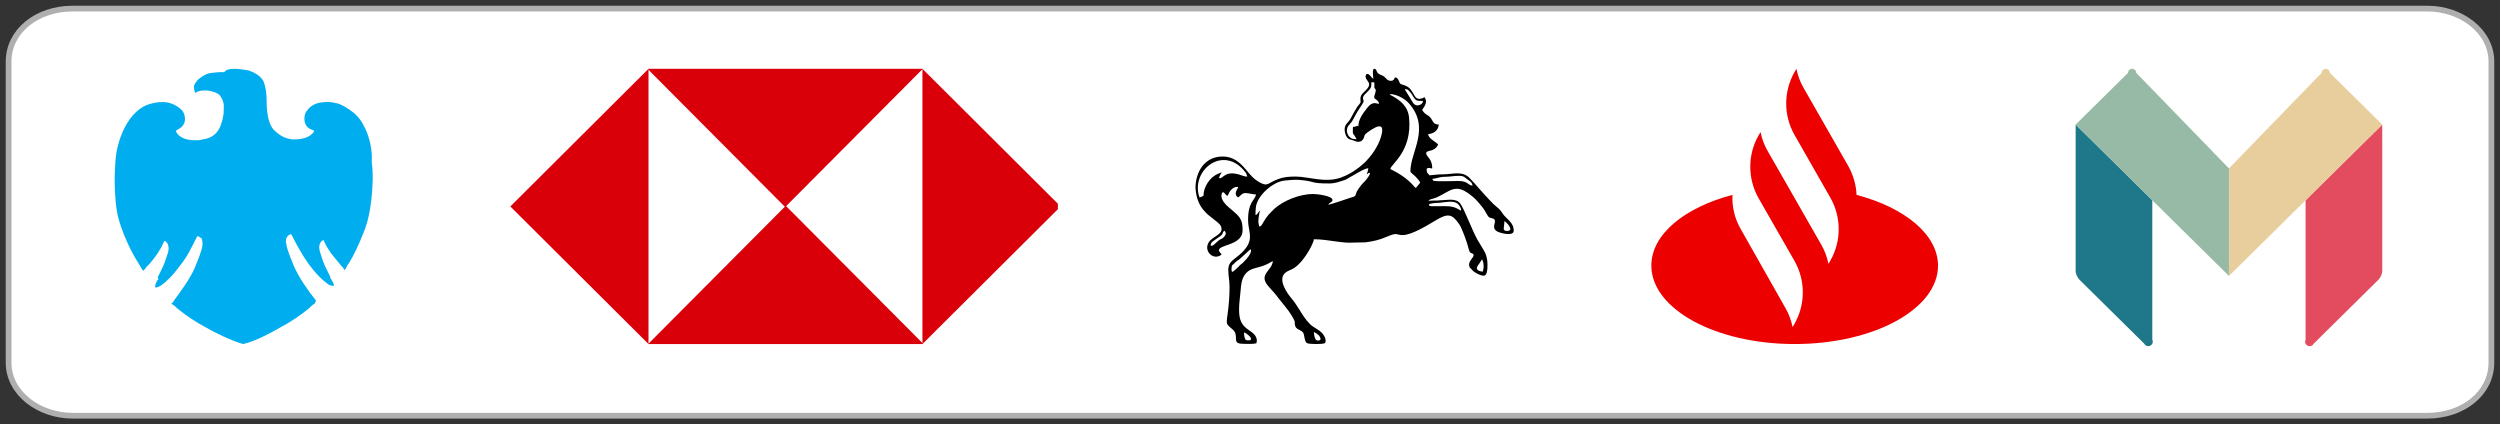 <svg width="218" height="37" viewBox="0 0 218 37" fill="none" xmlns="http://www.w3.org/2000/svg">
<rect x="0" y="0" width="218" height="37" fill="#333333" stroke="none"/>
<path d="M211.674 0.75H6.326C3.218 0.75 0.75 2.714 0.75 5.375V31.625C0.75 34.291 3.401 36.25 6.326 36.25H211.674C214.782 36.25 217.25 34.286 217.25 31.625V5.375C217.25 2.709 214.599 0.75 211.674 0.75Z" fill="white" stroke="#AFAFAF" stroke-width="0.5"/>
<path d="M207.732 23.716C207.683 23.977 207.563 24.216 207.38 24.411L201.752 29.969C201.653 30.16 201.418 30.24 201.224 30.142C201.031 30.045 200.95 29.812 201.048 29.621V17.463L207.732 10.863V23.716Z" fill="#E34B5F"/>
<path d="M203.159 6.347C203.159 6.156 203 6 202.807 6C202.613 6 202.455 6.156 202.455 6.347L194.365 14.684V24.063L201.048 17.463L207.732 10.863L203.159 6.347Z" fill="#E7CE9C"/>
<path d="M180.997 23.716C181.047 23.977 181.166 24.216 181.349 24.411L186.977 29.969C187.076 30.16 187.312 30.24 187.505 30.142C187.698 30.045 187.779 29.812 187.681 29.621V17.463L180.997 10.863V23.716Z" fill="#1E7889"/>
<path d="M186.274 6.347C186.274 6.156 186.116 6 185.922 6C185.729 6 185.57 6.156 185.57 6.347L180.997 10.863L187.681 17.463L194.365 24.063V14.684L186.274 6.347Z" fill="#97BAA6"/>
<path d="M161.89 16.992C161.857 16.134 161.607 15.261 161.174 14.487L157.263 7.647C156.963 7.126 156.764 6.571 156.647 6L156.481 6.286C155.515 7.983 155.515 10.067 156.481 11.765L159.61 17.244C160.575 18.941 160.575 21.025 159.61 22.723L159.443 23.008C159.327 22.437 159.127 21.882 158.828 21.361L155.965 16.353L154.134 13.16C153.834 12.639 153.634 12.084 153.518 11.513L153.352 11.798C152.386 13.479 152.386 15.563 153.335 17.261L156.481 22.756C157.446 24.454 157.446 26.538 156.481 28.235L156.314 28.521C156.198 27.95 155.998 27.395 155.698 26.874L151.787 19.966C151.254 19.042 151.021 18.017 151.071 16.992C146.877 18.101 143.997 20.437 143.997 23.16C143.997 26.941 149.59 30 156.497 30C163.405 30 168.997 26.941 168.997 23.16C168.981 20.437 166.085 18.101 161.89 16.992Z" fill="#EC0000"/>
<g clip-path="url(#clip0_1348_1864)">
<path fill-rule="evenodd" clip-rule="evenodd" d="M56.55 6V18.003V30L44.5 18.003L56.55 6Z" fill="#DA000A"/>
<path fill-rule="evenodd" clip-rule="evenodd" d="M56.55 6H68.466H80.471L68.466 18.057L56.505 6.045L56.55 6Z" fill="#DA000A"/>
<path fill-rule="evenodd" clip-rule="evenodd" d="M80.436 30V18.003V6L92.486 18.003L80.436 30Z" fill="#DA000A"/>
<path fill-rule="evenodd" clip-rule="evenodd" d="M80.436 30H68.52H56.515L68.52 17.943L80.481 29.956L80.436 30Z" fill="#DA000A"/>
</g>
<path fill-rule="evenodd" clip-rule="evenodd" d="M31.808 11.145C31.586 10.638 31.216 10.056 30.553 9.623C30.259 9.404 29.89 9.189 29.521 9.042C29.227 8.968 28.93 8.897 28.564 8.897H28.488C28.044 8.897 27.234 8.971 26.793 9.623C26.571 9.841 26.499 10.275 26.571 10.638C26.646 10.927 26.865 11.219 27.162 11.29C27.162 11.29 27.237 11.363 27.384 11.363C27.384 11.437 27.309 11.582 27.309 11.582C27.087 11.8 26.718 12.16 25.614 12.16H25.538C24.947 12.086 24.506 11.942 23.843 11.29C23.474 10.856 23.252 10.056 23.252 8.826C23.252 8.174 23.177 7.667 23.03 7.233C22.954 6.944 22.66 6.652 22.438 6.507C22.216 6.363 22.069 6.289 21.7 6.145C21.256 6.071 20.815 6 20.446 6C20.005 6 19.707 6.074 19.56 6.289H19.119L18.381 6.363C17.937 6.437 17.643 6.652 17.349 6.87C17.273 6.944 16.979 7.233 16.907 7.522C16.907 7.741 16.983 7.956 16.983 8.03L17.058 8.104C17.205 7.959 17.499 7.885 17.868 7.885C18.384 7.885 19.122 8.104 19.269 8.463C19.638 9.045 19.491 9.478 19.491 9.986C19.269 11.363 18.753 12.015 17.649 12.16C17.427 12.234 17.208 12.234 17.058 12.234C16.247 12.234 15.656 12.015 15.362 11.508V11.363C15.362 11.363 15.437 11.363 15.509 11.29C15.803 11.145 16.025 10.927 16.1 10.638C16.175 10.275 16.1 9.912 15.878 9.623C15.437 9.189 14.846 8.897 14.183 8.897C13.742 8.897 13.444 8.971 13.15 9.042C12.265 9.26 11.455 9.983 10.863 11.145C10.422 12.012 10.128 13.027 10.056 14.187C9.981 15.346 9.981 16.29 10.056 17.157C10.131 18.606 10.425 19.476 10.795 20.42C11.164 21.361 11.605 22.232 12.121 23.031C12.268 23.25 12.343 23.465 12.49 23.613L12.565 23.539C12.64 23.465 12.712 23.394 12.787 23.25C13.081 23.031 13.598 22.309 13.745 22.09C13.892 21.872 14.114 21.509 14.261 21.149L14.336 21.005L14.483 21.078C14.63 21.223 14.705 21.441 14.705 21.66C14.705 21.878 14.63 22.093 14.483 22.53C14.336 23.037 14.039 23.619 13.745 24.197C13.82 24.271 13.82 24.415 13.745 24.415C13.523 24.778 13.523 24.923 13.523 25.067H13.598C13.673 25.067 13.967 24.993 14.189 24.778C14.411 24.634 14.999 24.126 15.737 23.111C16.329 22.385 16.698 21.589 17.139 20.719L17.214 20.574L17.361 20.648L17.583 20.792C17.658 20.937 17.658 21.155 17.658 21.371C17.583 21.952 17.217 22.748 16.995 23.33C16.554 24.344 15.741 25.433 15.152 26.23C15.152 26.303 15.005 26.448 14.93 26.448C15.005 26.522 15.077 26.593 15.224 26.666L15.447 26.885C16.257 27.537 16.995 28.044 17.952 28.552C18.691 28.985 20.164 29.711 21.196 30C22.229 29.782 23.702 28.985 24.441 28.552C25.398 28.044 26.136 27.537 26.946 26.885L27.168 26.666L27.462 26.448C27.538 26.303 27.538 26.23 27.538 26.159L27.462 26.085C26.871 25.359 26.061 24.2 25.62 23.185C25.398 22.607 25.029 21.807 24.957 21.229C24.882 21.011 24.957 20.796 25.032 20.648L25.179 20.503C25.254 20.43 25.401 20.43 25.401 20.43L25.476 20.574C25.917 21.444 26.361 22.241 26.877 22.967C27.616 23.982 28.204 24.489 28.426 24.634C28.648 24.852 28.867 24.923 29.017 24.923H29.092C29.167 24.849 29.092 24.704 28.87 24.341C28.795 24.268 28.795 24.197 28.795 24.123C28.501 23.542 28.204 22.964 28.057 22.456C27.91 22.023 27.835 21.73 27.835 21.586C27.835 21.367 27.91 21.152 28.057 21.005L28.204 20.931L28.279 21.075C28.426 21.438 28.723 21.872 28.87 22.09L29.756 23.179C29.903 23.323 29.978 23.397 29.978 23.468L30.053 23.542C30.128 23.468 30.2 23.323 30.347 23.034L30.422 22.96C30.866 22.235 31.307 21.294 31.676 20.35C32.045 19.479 32.268 18.538 32.415 17.087C32.49 16.216 32.562 15.275 32.415 14.116C32.49 13.027 32.196 11.942 31.826 11.145H31.808Z" fill="#00AEEF"/>
<path fill-rule="evenodd" clip-rule="evenodd" d="M108.478 28.996C108.601 29.005 108.763 29.148 108.845 29.213C109.051 29.371 109.251 29.679 108.891 29.679C108.693 29.679 108.599 29.679 108.533 29.452C108.499 29.335 108.476 29.135 108.476 28.994L108.478 28.996ZM104.247 16.41C104.247 14.999 105.027 13.646 106.624 13.646C107.497 13.646 108.106 14.135 108.624 14.762C108.982 15.198 109.315 15.617 109.824 15.894C110.364 16.189 110.472 16.115 110.944 15.845C111.094 15.76 111.254 15.695 111.423 15.631C111.947 15.425 112.406 15.396 112.994 15.396C114.077 15.396 115.574 15.981 116.94 15.479C117.25 15.365 117.476 15.258 117.756 15.104C118.167 14.881 118.938 14.302 119.246 13.914C119.303 13.842 119.337 13.818 119.389 13.755C119.476 13.648 119.569 13.541 119.647 13.432C119.902 13.075 120.131 12.702 120.295 12.295C120.397 12.041 120.767 11.021 120.302 11.021H120.215C119.973 11.021 119.148 11.559 119.011 11.764C118.967 11.829 118.926 12.365 118.447 12.365C118.215 12.365 118.128 12.275 117.925 12.215C117.777 12.17 117.629 12.148 117.526 12.05C117.289 11.822 117.134 11.197 117.371 10.86C117.569 10.576 117.61 10.679 117.932 10.043C117.991 9.927 118.044 9.846 118.098 9.737L118.356 9.306C118.415 9.221 118.643 8.983 118.643 8.904C118.643 8.681 118.591 8.529 118.691 8.331C118.758 8.199 118.84 8.127 118.945 8.023C119.052 7.918 119.122 7.853 119.218 7.737C119.665 7.197 119.081 7.022 119.081 6.705C119.081 6.598 119.095 6.449 119.234 6.449C119.442 6.449 119.576 6.781 119.756 6.875C119.756 6.779 119.636 6 119.823 6C120.046 6 120.01 6.212 120.112 6.337C120.231 6.48 120.334 6.489 120.507 6.569C120.676 6.647 120.744 6.717 120.865 6.839C120.979 6.958 121.057 7.047 121.285 7.047C121.638 7.047 121.556 6.748 121.677 6.748C121.784 6.748 121.907 6.888 121.946 6.976C122.117 7.373 122.044 7.297 122.475 7.438C123.495 7.773 123.121 9.049 124.229 8.476C124.256 8.578 124.325 8.652 124.343 8.77C124.357 8.862 124.343 8.976 124.304 9.081C124.263 9.192 124.218 9.266 124.165 9.351L124.01 9.585C124.234 9.913 124.231 9.882 124.544 10.088C125 10.389 124.843 10.864 125.472 10.864C125.447 10.916 125.442 10.989 125.424 11.052C125.319 11.443 124.959 11.661 124.535 11.697C124.571 12.121 125.221 12.342 125.408 12.615C125.296 12.82 125.185 12.947 124.966 13.057C124.836 13.121 124.786 13.119 124.633 13.157C124.056 13.296 124.546 13.635 124.726 13.967C124.838 14.173 124.897 14.425 124.888 14.666L124.875 14.691C124.875 14.691 124.865 14.691 124.863 14.691L124.77 14.673C124.665 14.642 124.405 14.611 124.405 14.771C124.405 15.189 124.569 15.086 124.624 15.285C124.872 15.285 125.296 15.198 125.846 15.2C126.619 15.2 127.47 14.885 128.097 15.472L128.681 16.097C128.914 16.392 130.088 17.678 130.268 17.832C130.563 18.086 130.807 18.247 131.017 18.595C131.311 19.082 131.997 19.354 131.997 20.111C131.997 20.642 130.88 20.319 130.702 20.25C129.819 19.908 130.693 19.261 130.196 19.057C130.093 19.015 129.995 19.017 129.89 18.973C129.707 18.895 129.539 18.392 129.265 18.069L129.003 17.749C128.834 17.553 128.642 17.329 128.439 17.169L128.127 16.919C127.885 16.742 127.465 16.461 127.066 16.461C126.624 16.461 126.362 16.642 126.019 16.825C125.73 16.979 125.477 17.138 125.157 17.263C124.947 17.343 124.667 17.35 124.56 17.508L125.082 17.486C125.176 17.486 125.274 17.49 125.367 17.486C125.477 17.484 125.488 17.463 125.607 17.463C126.266 17.457 126.991 17.236 127.365 17.794C127.741 18.352 128.378 20.107 128.841 20.917C129.014 21.223 129.452 21.901 129.53 22.1C129.623 22.346 129.707 22.665 129.707 22.993C129.707 23.243 129.739 24.04 129.381 24.04C129.094 24.04 128.754 23.835 128.56 23.712C128.467 23.652 128.403 23.58 128.339 23.5C128.268 23.408 128.195 23.411 128.145 23.286C127.931 22.757 128.61 22.451 128.483 22.189C128.426 22.073 128.305 22.102 128.214 22.024C128.106 21.931 128.031 21.562 127.983 21.395C127.862 20.968 127.481 19.897 127.246 19.555C126.619 18.642 126.257 18.586 125.23 19.194C124.528 19.609 123.116 20.5 122.311 20.5C121.732 20.5 121.91 20.221 120.915 20.649C120.261 20.93 119.795 21.033 119.075 21.131L117.599 21.163C117.318 21.163 116.691 21.084 116.431 21.047C115.852 20.962 115.206 20.863 114.568 20.863C114.563 21.109 114.201 21.761 114.084 21.948C113.84 22.344 113.578 22.721 113.243 23.047C112.663 23.609 112.399 23.502 112.057 23.806C111.404 24.386 112.237 25.563 112.579 25.971C113.179 26.683 113.441 27.322 113.954 27.954C114.107 28.141 114.315 28.373 114.531 28.498L115.044 28.829C115.619 29.246 115.683 29.833 115.517 29.925C115.33 30.03 114.182 30.021 113.972 29.923C113.735 29.811 113.765 29.224 113.637 29.014C113.482 28.764 113.046 28.748 112.951 28.447C112.814 28.009 113.069 28.233 112.636 27.518C112.323 27.003 111.918 26.561 111.55 26.083C111.455 25.958 111.368 25.851 111.277 25.732C110.996 25.373 110.786 25.194 110.544 24.891C109.749 23.9 110.921 23.614 110.994 22.765C110.939 22.792 110.891 22.812 110.836 22.846C109.764 23.509 109.117 23.203 108.556 23.944C108.271 24.322 108.214 24.868 108.179 25.348C108.141 25.898 108.047 26.398 108.047 26.991C108.047 27.94 108.277 28.371 108.923 28.802C109.224 29.003 109.596 29.271 109.596 29.704C109.596 29.777 109.568 29.873 109.552 29.938C109.208 30.016 108.797 29.981 108.439 29.981C107.502 29.981 107.903 29.577 107.71 29.03C107.57 28.632 106.977 28.492 106.977 28.081C106.977 27.824 107.025 27.545 107.057 27.306C107.16 26.538 107.217 25.788 107.217 25.007C107.217 24.489 107.107 24.04 107.107 23.534C107.107 23.027 107.338 22.808 107.646 22.567C107.707 22.518 107.751 22.482 107.814 22.433C108.147 22.178 108.483 21.879 108.718 21.522C109.27 20.683 108.832 20.075 108.832 19.198C108.832 17.597 109.393 17.53 109.53 16.957C109.224 16.957 108.905 16.836 108.613 16.834C108.264 16.834 108.184 17.095 107.958 17.213C107.694 17.039 107.719 16.776 107.865 16.524C107.91 16.443 107.958 16.392 107.981 16.296C107.662 16.296 107.575 16.343 107.365 16.546C107.292 16.617 107.233 16.7 107.183 16.794C107.126 16.899 107.094 16.983 107.046 17.086C106.758 16.937 106.818 16.767 106.631 16.767C106.576 16.767 106.373 17.057 106.654 17.535C106.708 17.631 106.955 17.921 107.055 17.997L107.509 18.386C107.707 18.566 107.924 18.734 108.079 18.959C108.321 19.308 108.353 19.636 108.353 20.078C108.353 20.906 107.561 21.192 106.9 21.408C105.816 21.765 106.505 22.027 106.521 22.212C106.444 22.232 106.476 22.236 106.412 22.274C105.698 22.712 104.799 21.732 105.55 20.942L105.842 20.714C106.067 20.567 106.521 20.326 106.521 19.993C106.521 19.66 106.282 19.475 106.045 19.285L105.442 18.805C105.239 18.649 105.064 18.459 104.904 18.265C104.505 17.785 104.282 17.097 104.254 16.414L104.247 16.41ZM114.563 28.976C114.6 28.934 114.552 28.947 114.664 29.005C114.892 29.123 115.152 29.306 115.152 29.595C115.152 29.668 114.698 29.903 114.613 29.291L114.563 28.976V28.976ZM129.308 23.681C129.069 23.681 128.784 23.583 128.784 23.382C128.784 23.219 128.987 23.013 129.112 22.806C129.146 22.748 129.19 22.649 129.242 22.611C129.301 22.859 129.372 22.741 129.372 23.272C129.372 23.446 129.311 23.536 129.306 23.679L129.308 23.681ZM107.475 23.703C107.411 23.703 107.424 23.688 107.406 23.641C107.365 23.54 107.402 23.216 107.434 23.149L107.881 22.734C108.038 22.658 108.029 22.658 108.145 22.544L108.604 22.138C108.679 22.076 108.75 21.995 108.823 21.926C108.891 21.859 108.998 21.761 109.089 21.739C109.089 21.924 109.083 21.975 109.023 22.102C108.946 22.27 108.765 22.509 108.651 22.636C108.601 22.692 108.592 22.678 108.542 22.741C108.298 23.045 108.234 22.978 107.97 23.29C107.942 23.324 107.532 23.703 107.475 23.703V23.703ZM105.577 21.439C105.577 21.098 105.684 21.113 106.156 20.767C106.414 20.578 106.569 20.522 106.635 20.296C106.663 20.203 106.626 20.261 106.683 20.194C106.713 20.158 106.742 20.138 106.777 20.116C106.85 20.223 106.977 20.348 106.795 20.582C106.542 20.91 106.439 20.792 106.202 21.029C106.129 21.102 106.097 21.125 106.017 21.189C105.883 21.299 105.814 21.439 105.575 21.439H105.577ZM131.183 19.283C131.324 19.321 132.105 20.138 131.423 20.138C130.948 20.138 131.183 19.848 131.183 19.283ZM124.614 17.789L125.039 17.709C125.217 17.687 125.347 17.696 125.534 17.682C125.949 17.651 126.756 17.443 127.132 17.785C127.185 17.832 127.278 17.964 127.317 18.033C127.37 18.131 127.411 18.225 127.411 18.368C127.356 18.343 127.333 18.341 127.276 18.307C127.235 18.283 127.196 18.258 127.155 18.234C126.617 17.914 126.045 17.981 125.429 17.981H124.838C124.731 17.979 124.738 17.961 124.642 17.959L124.617 17.789H124.614ZM124.925 15.591C125.207 15.591 125.488 15.425 125.949 15.419C126.533 15.412 126.692 15.334 127.258 15.334C127.598 15.334 127.691 15.428 127.951 15.637C128.134 15.787 128.289 15.841 128.346 15.997C128.371 16.064 128.385 16.128 128.414 16.186C128.118 16.162 128.058 16.006 127.846 15.91C127.639 15.816 127.434 15.78 127.126 15.783C126.653 15.783 125.461 15.836 125.082 15.776C125.002 15.762 124.941 15.736 124.92 15.662C124.897 15.584 124.925 15.689 124.922 15.591H124.925ZM104.945 17.064C104.843 17.117 104.738 17.202 104.596 17.213C103.762 14.874 106.727 12.485 108.647 15.084C108.693 15.186 108.734 15.285 108.761 15.399C108.592 15.399 108.428 15.347 108.316 15.307C106.877 14.773 106.665 15.548 106.384 15.548C106.172 15.548 106.503 15.097 106.537 15.035C106.455 15.041 106.279 15.131 106.206 15.16C105.486 15.45 104.945 16.316 104.945 17.062V17.064ZM119.189 15.184C119.33 15.149 119.225 15.077 119.471 15.077C119.458 15.245 119.278 15.479 119.191 15.593C118.876 16.003 118.846 15.903 118.463 16.461C118.415 16.53 118.349 16.629 118.315 16.7C118.265 16.805 118.247 16.892 118.21 17.004C118.16 17.158 117.927 17.187 117.674 17.269C117.156 17.439 116.331 17.74 115.829 17.854C115.875 17.689 116.157 17.642 116.192 17.484C116.285 17.059 114.771 16.916 114.499 16.916C113.366 16.916 111.936 17.468 111.101 18.225L110.633 18.707C110.378 19.015 110.264 19.209 110.068 19.542C109.993 19.669 109.977 19.718 109.808 19.756C109.721 19.39 109.719 19.464 109.742 19.073C109.751 18.926 109.826 18.484 109.872 18.39C109.707 18.432 109.71 18.7 109.479 18.754C109.479 18.495 109.486 18.245 109.518 18.024C109.666 17.026 111.003 15.836 112.032 15.745C112.823 15.675 112.942 15.635 113.758 15.736C114.686 15.852 114.344 15.997 115.888 15.997C116.538 15.997 116.874 15.796 117.097 15.749C117.339 15.7 117.439 15.602 117.713 15.454C118.044 15.278 118.983 14.671 119.312 14.671C119.312 14.885 119.221 15.019 119.182 15.184H119.189ZM121.196 8.203C121.748 8.203 122.475 8.581 122.838 8.987C124.783 11.166 122.986 13.206 122.986 14.95C122.986 15.01 123.15 15.149 123.198 15.191C123.248 15.233 123.267 15.238 123.319 15.287C123.365 15.329 123.394 15.361 123.438 15.405C123.524 15.49 123.807 15.807 123.837 15.912C123.83 15.963 123.622 16.195 123.574 16.253C123.531 16.305 123.506 16.316 123.488 16.383C123.376 16.374 123.401 16.332 123.23 16.164C122.726 15.593 122.035 15.133 121.241 14.738C121.241 14.336 123.15 13.253 122.874 10.277C122.781 9.277 122.113 8.726 121.273 8.299C121.182 8.239 121.232 8.273 121.196 8.203V8.203ZM120.235 8.994V9.058C120.016 9.054 119.713 8.764 119.2 9.433C118.846 9.896 118.447 10.405 118.447 11.023C118.361 10.992 118.445 11.021 118.361 10.958L118.279 11.005C117.934 11.152 117.968 10.858 117.968 11.534C117.968 11.686 118.035 11.706 118.121 11.833C118.187 11.929 118.228 12.037 118.295 12.133C118 12.133 117.916 12.123 117.74 11.992C117.448 11.777 117.359 11.293 117.558 11.003C117.608 10.929 117.654 10.878 117.711 10.811L117.877 10.61C117.989 10.449 118.21 9.985 118.379 9.713C118.47 9.563 118.555 9.445 118.653 9.297C119.045 8.724 118.876 8.837 118.853 8.596C118.835 8.38 118.99 8.255 119.138 8.107C119.615 7.641 119.581 7.607 119.581 7.174C119.882 7.174 119.845 7.147 119.843 7.386C119.839 7.77 119.829 7.621 119.914 7.744C119.923 7.757 119.973 7.853 119.973 7.857C119.973 8.025 119.795 8.422 119.834 8.527C119.877 8.645 120.235 8.773 120.235 8.989V8.994ZM122.505 7.777C122.763 7.777 122.758 7.822 122.893 7.953C122.995 8.052 123.066 8.15 123.137 8.268C123.449 8.799 123.486 8.802 124.076 8.802C124.076 8.929 124.04 9.003 123.912 9.09C123.675 9.25 123.392 9.228 123.216 8.96L122.619 7.987C122.48 7.819 122.564 7.904 122.507 7.777H122.505Z" fill="black"/>
<defs>
<clipPath id="clip0_1348_1864">
<rect width="47.747" height="24" fill="white" transform="translate(44.5 6)"/>
</clipPath>
</defs>
</svg>
